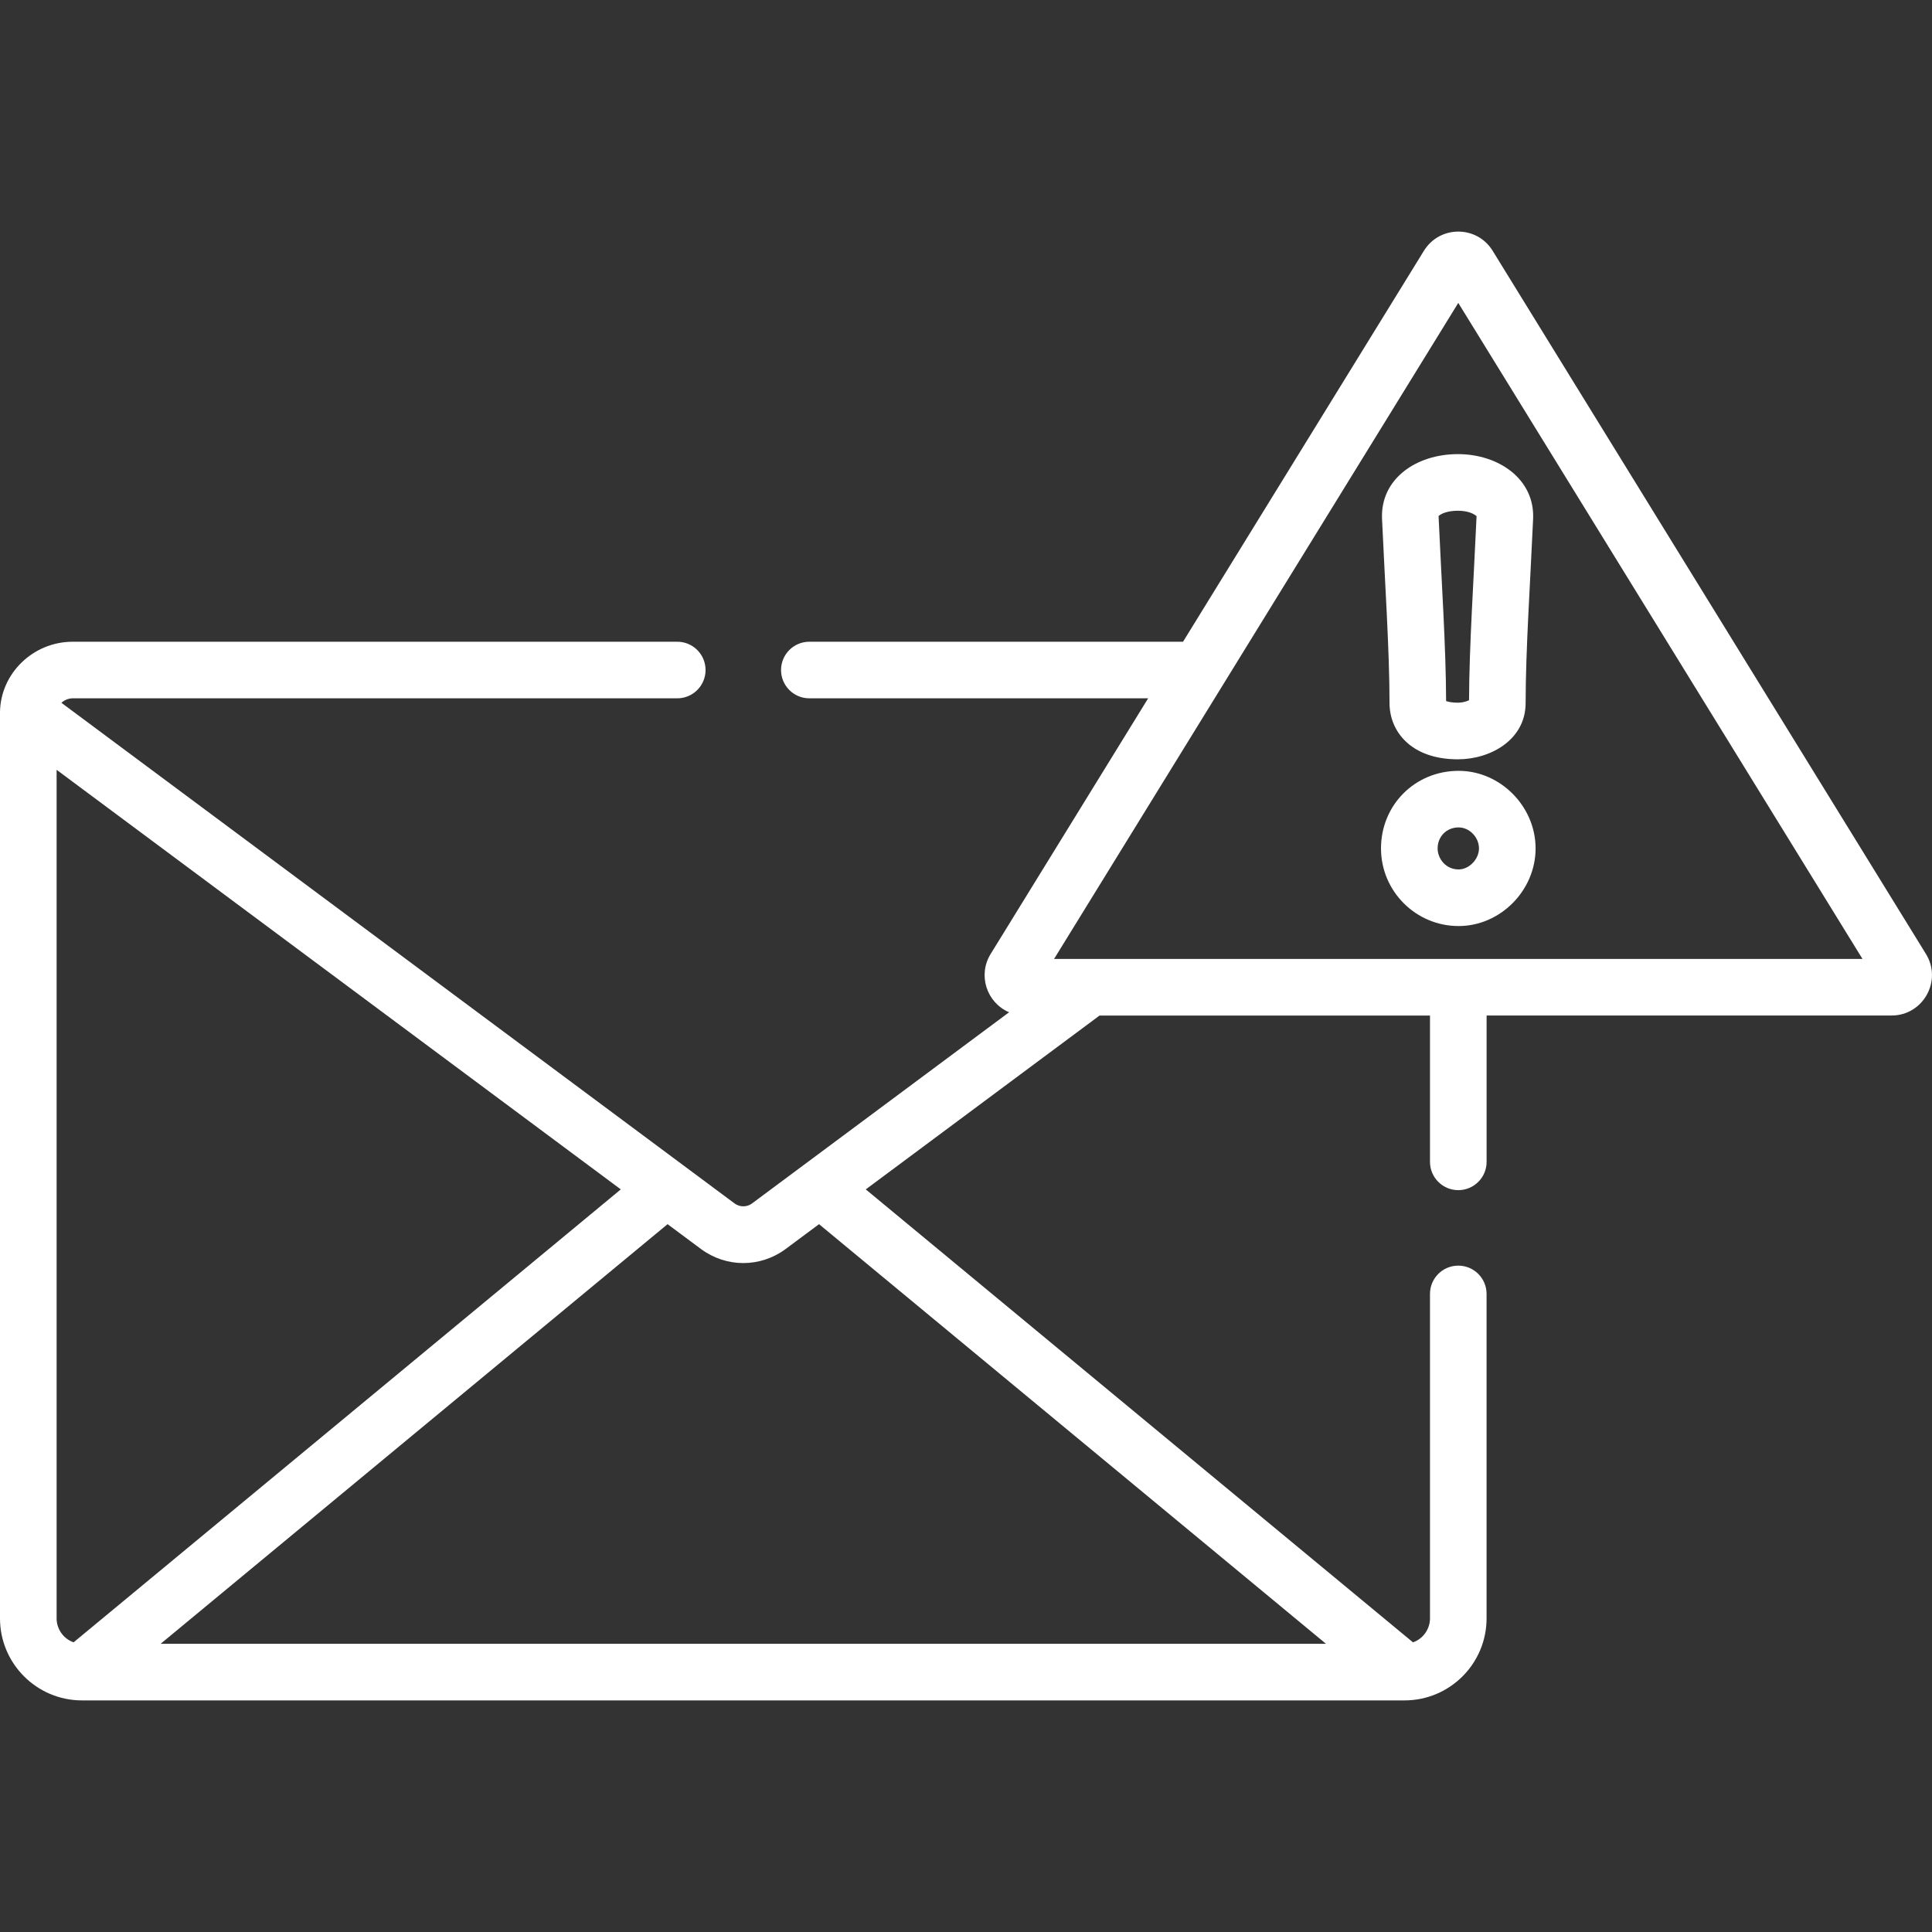 <svg width="56" height="56" viewBox="0 0 56 56" fill="none" xmlns="http://www.w3.org/2000/svg">
    <rect x="0" y="0" width="56" height="56" fill="#333333" stroke="none"/>
    <path d="M42.279 22.343C41.017 22.343 40.029 23.331 40.029 24.592C40.029 25.832 41.038 26.842 42.279 26.842C43.488 26.842 44.51 25.811 44.51 24.592C44.51 23.373 43.488 22.343 42.279 22.343ZM42.279 25.201C41.903 25.201 41.67 24.885 41.67 24.592C41.67 24.245 41.932 23.983 42.279 23.983C42.593 23.983 42.869 24.268 42.869 24.592C42.869 24.905 42.582 25.201 42.279 25.201Z" fill="white"/>
    <path d="M42.258 13.163C41.041 13.163 40.008 13.885 40.059 15.04C40.139 16.827 40.276 18.865 40.276 20.379C40.276 21.19 40.889 22.009 42.258 22.009C43.21 22.009 44.221 21.438 44.221 20.379C44.221 18.866 44.358 16.835 44.438 15.041C44.49 13.884 43.437 13.163 42.258 13.163ZM42.799 14.969C42.72 16.728 42.586 18.741 42.581 20.296C42.515 20.33 42.391 20.368 42.258 20.368C42.088 20.368 41.976 20.342 41.916 20.32C41.913 18.769 41.778 16.76 41.698 14.968C41.698 14.961 41.699 14.958 41.699 14.957C41.779 14.883 41.967 14.804 42.258 14.804C42.537 14.804 42.721 14.887 42.799 14.963C42.799 14.964 42.799 14.966 42.799 14.969Z" fill="white"/>
    <path d="M55.825 27.652L43.265 7.269C42.808 6.527 41.73 6.528 41.273 7.269L34.291 18.601H23.459C23.006 18.601 22.639 18.968 22.639 19.421C22.639 19.874 23.006 20.241 23.459 20.241H33.28L28.714 27.652C28.337 28.262 28.596 29.061 29.249 29.341C29.204 29.374 21.797 34.883 21.797 34.883C21.649 34.993 21.442 34.994 21.293 34.883C20.663 34.415 3.209 21.434 1.78 20.371C1.861 20.295 1.983 20.241 2.108 20.241H19.631C20.084 20.241 20.451 19.874 20.451 19.421C20.451 18.968 20.084 18.601 19.631 18.601H2.108C0.957 18.601 0.011 19.523 0 20.648L0 20.68V46.91C0 48.221 1.066 49.287 2.377 49.287H40.71C40.711 49.287 40.711 49.287 40.712 49.287C42.023 49.287 43.089 48.221 43.089 46.91V37.505C43.089 37.052 42.722 36.685 42.269 36.685C41.816 36.685 41.449 37.052 41.449 37.505V46.91C41.449 47.208 41.261 47.497 40.956 47.604C40.524 47.246 25.26 34.611 25.095 34.475C25.578 34.115 31.648 29.601 31.871 29.436H41.449V33.677C41.449 34.13 41.816 34.497 42.269 34.497C42.722 34.497 43.09 34.13 43.09 33.677V29.435H54.829C55.742 29.435 56.304 28.43 55.825 27.652ZM2.133 47.604C1.822 47.493 1.641 47.204 1.641 46.91L1.641 22.313C2.314 22.813 17.448 34.069 17.994 34.475L2.133 47.604ZM38.435 47.647H4.655C5.196 47.199 18.251 36.392 19.35 35.483L20.314 36.2C21.051 36.748 22.041 36.747 22.776 36.2L23.74 35.483C25.083 36.595 38.135 47.398 38.435 47.647ZM30.553 27.795C30.93 27.183 41.825 9.502 42.269 8.78L53.985 27.795C53.507 27.795 31.098 27.795 30.553 27.795Z" fill="white"/>
</svg>
